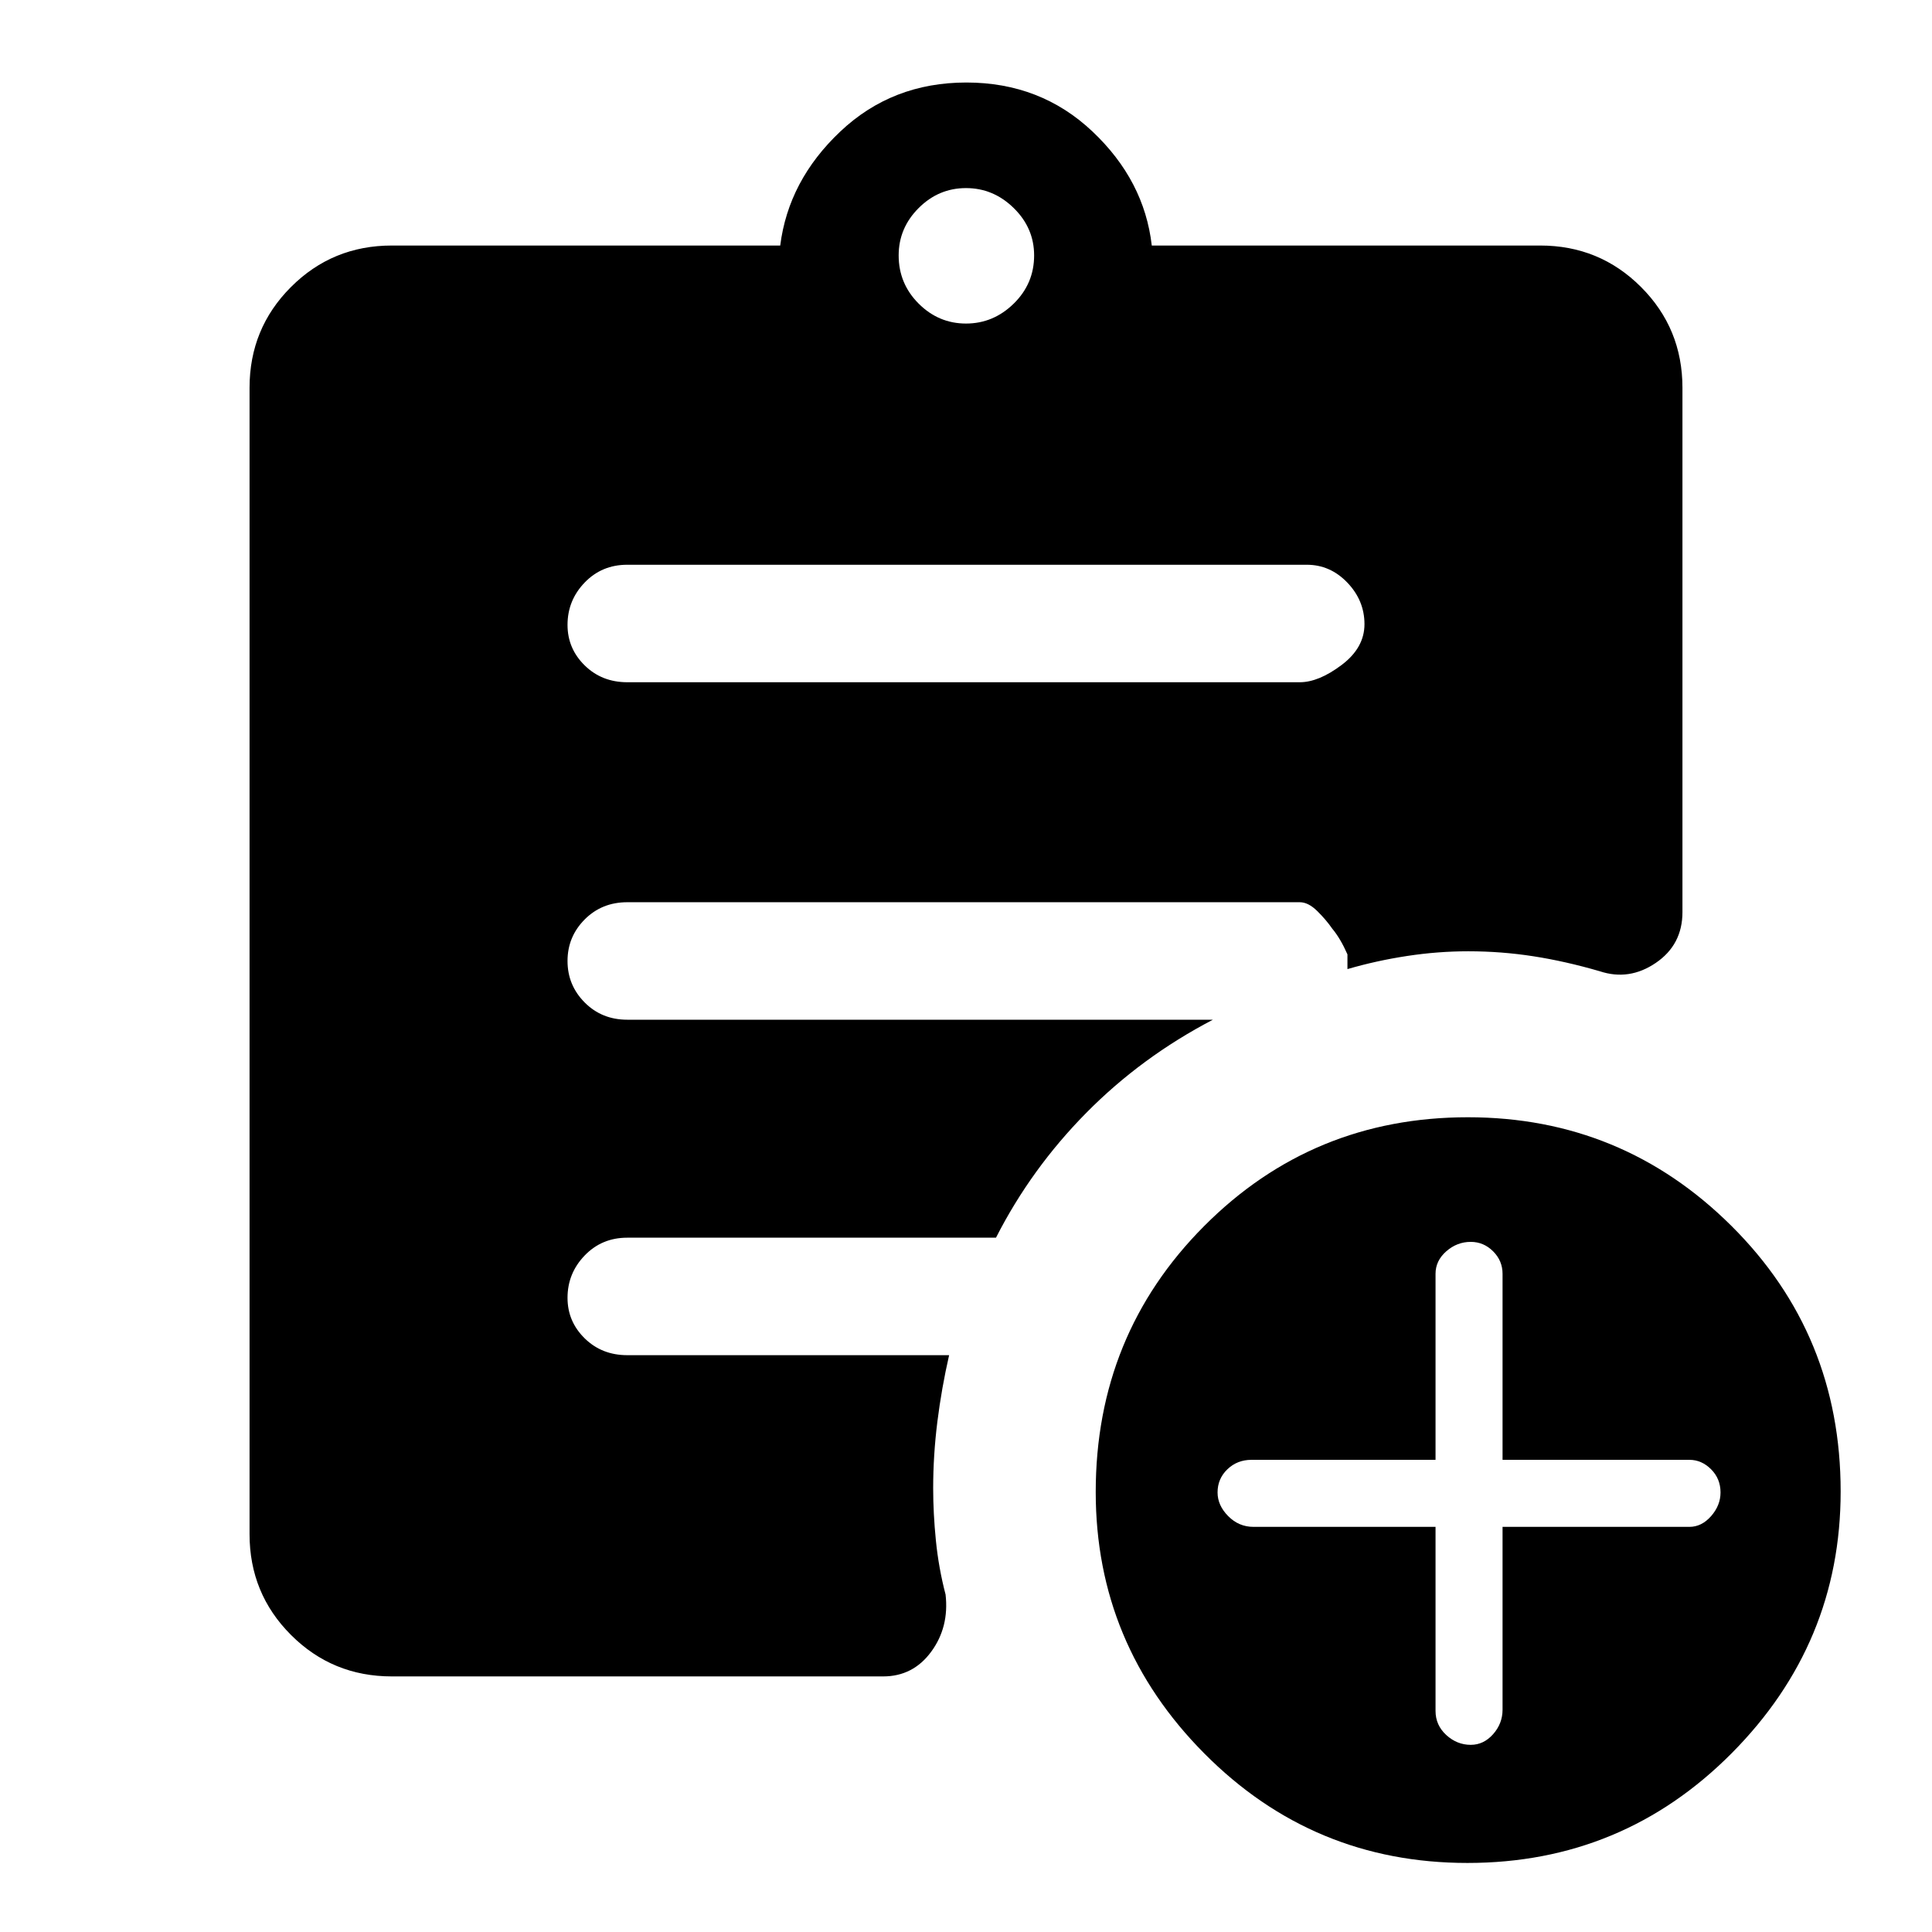 <svg xmlns="http://www.w3.org/2000/svg" height="48" viewBox="0 -960 960 960" width="48"><path d="M480-799.23q13.62 0 23.73-9.92 10.12-9.93 10.12-23.93 0-13.61-10.12-23.53-10.11-9.93-23.73-9.93-13.62 0-23.54 9.93-9.92 9.92-9.92 23.53 0 14 9.92 23.93 9.92 9.92 23.54 9.92ZM729.17-34.31q-76.71 0-130.71-54.36-54-54.37-54-129.97 0-78.03 53.86-132.12 53.85-54.08 131.08-54.08 76.6 0 130.91 53.95 54.3 53.96 54.3 131.99 0 75.59-54.17 130.09t-131.27 54.5ZM194.69-127q-29.5 0-50.09-20.6-20.6-20.59-20.6-50.09v-569.62q0-29.5 20.6-50.09 20.59-20.6 50.09-20.6h193q4.08-32.31 29.85-56.65Q443.31-919 480.19-919q36.89 0 62.66 24.35 25.76 24.34 29.46 56.65h193q29.5 0 50.09 20.6 20.6 20.59 20.6 50.09v260.54q0 16.21-13.23 25.22-13.23 9.01-27.85 4.16-17.03-4.96-32.97-7.44-15.94-2.48-32.41-2.48-15.05 0-30.29 2.32-15.25 2.32-29.71 6.53v-7.31q-3.46-7.88-7.54-12.77-3.08-4.46-7.51-8.81-4.42-4.34-8.64-4.34H311.69q-12.65 0-21.17 8.57-8.52 8.58-8.52 20.62 0 12.05 8.52 20.62t21.17 8.57h291q-35.54 18.54-62.92 46.27-27.39 27.73-44.87 62.04H311.69q-12.65 0-21.17 8.85-8.52 8.85-8.52 21.03 0 11.76 8.52 20.13t21.17 8.37h159.92q-3.76 16.45-5.84 33.09-2.08 16.65-2.08 33.07 0 12.43 1.35 25.94 1.34 13.52 4.81 26.83 1.84 16.23-7.17 28.46T438.85-127H194.69Zm518.62-74.31v91.46q0 7.08 5.33 11.97Q723.98-93 730.8-93q6.43 0 11.12-5.29 4.69-5.29 4.69-12.17v-90.85h92.85q6.08 0 10.77-5.33 4.69-5.34 4.69-11.77 0-6.82-4.69-11.51-4.69-4.7-10.77-4.7h-92.85v-92.46q0-6.46-4.69-11.15t-11.12-4.69q-6.82 0-12.16 4.69-5.33 4.69-5.33 11.15v92.46h-91.46q-7.08 0-11.97 4.7-4.88 4.69-4.88 11.51 0 6.43 5.29 11.77 5.29 5.33 12.56 5.33h90.46ZM311.69-621h334.16q9.39 0 20.77-8.56 11.38-8.55 11.38-20.3t-8.51-20.64q-8.5-8.88-20.18-8.88H311.69q-12.65 0-21.17 8.84-8.52 8.85-8.52 21.04 0 11.76 8.52 20.13t21.17 8.37Z"/></svg>